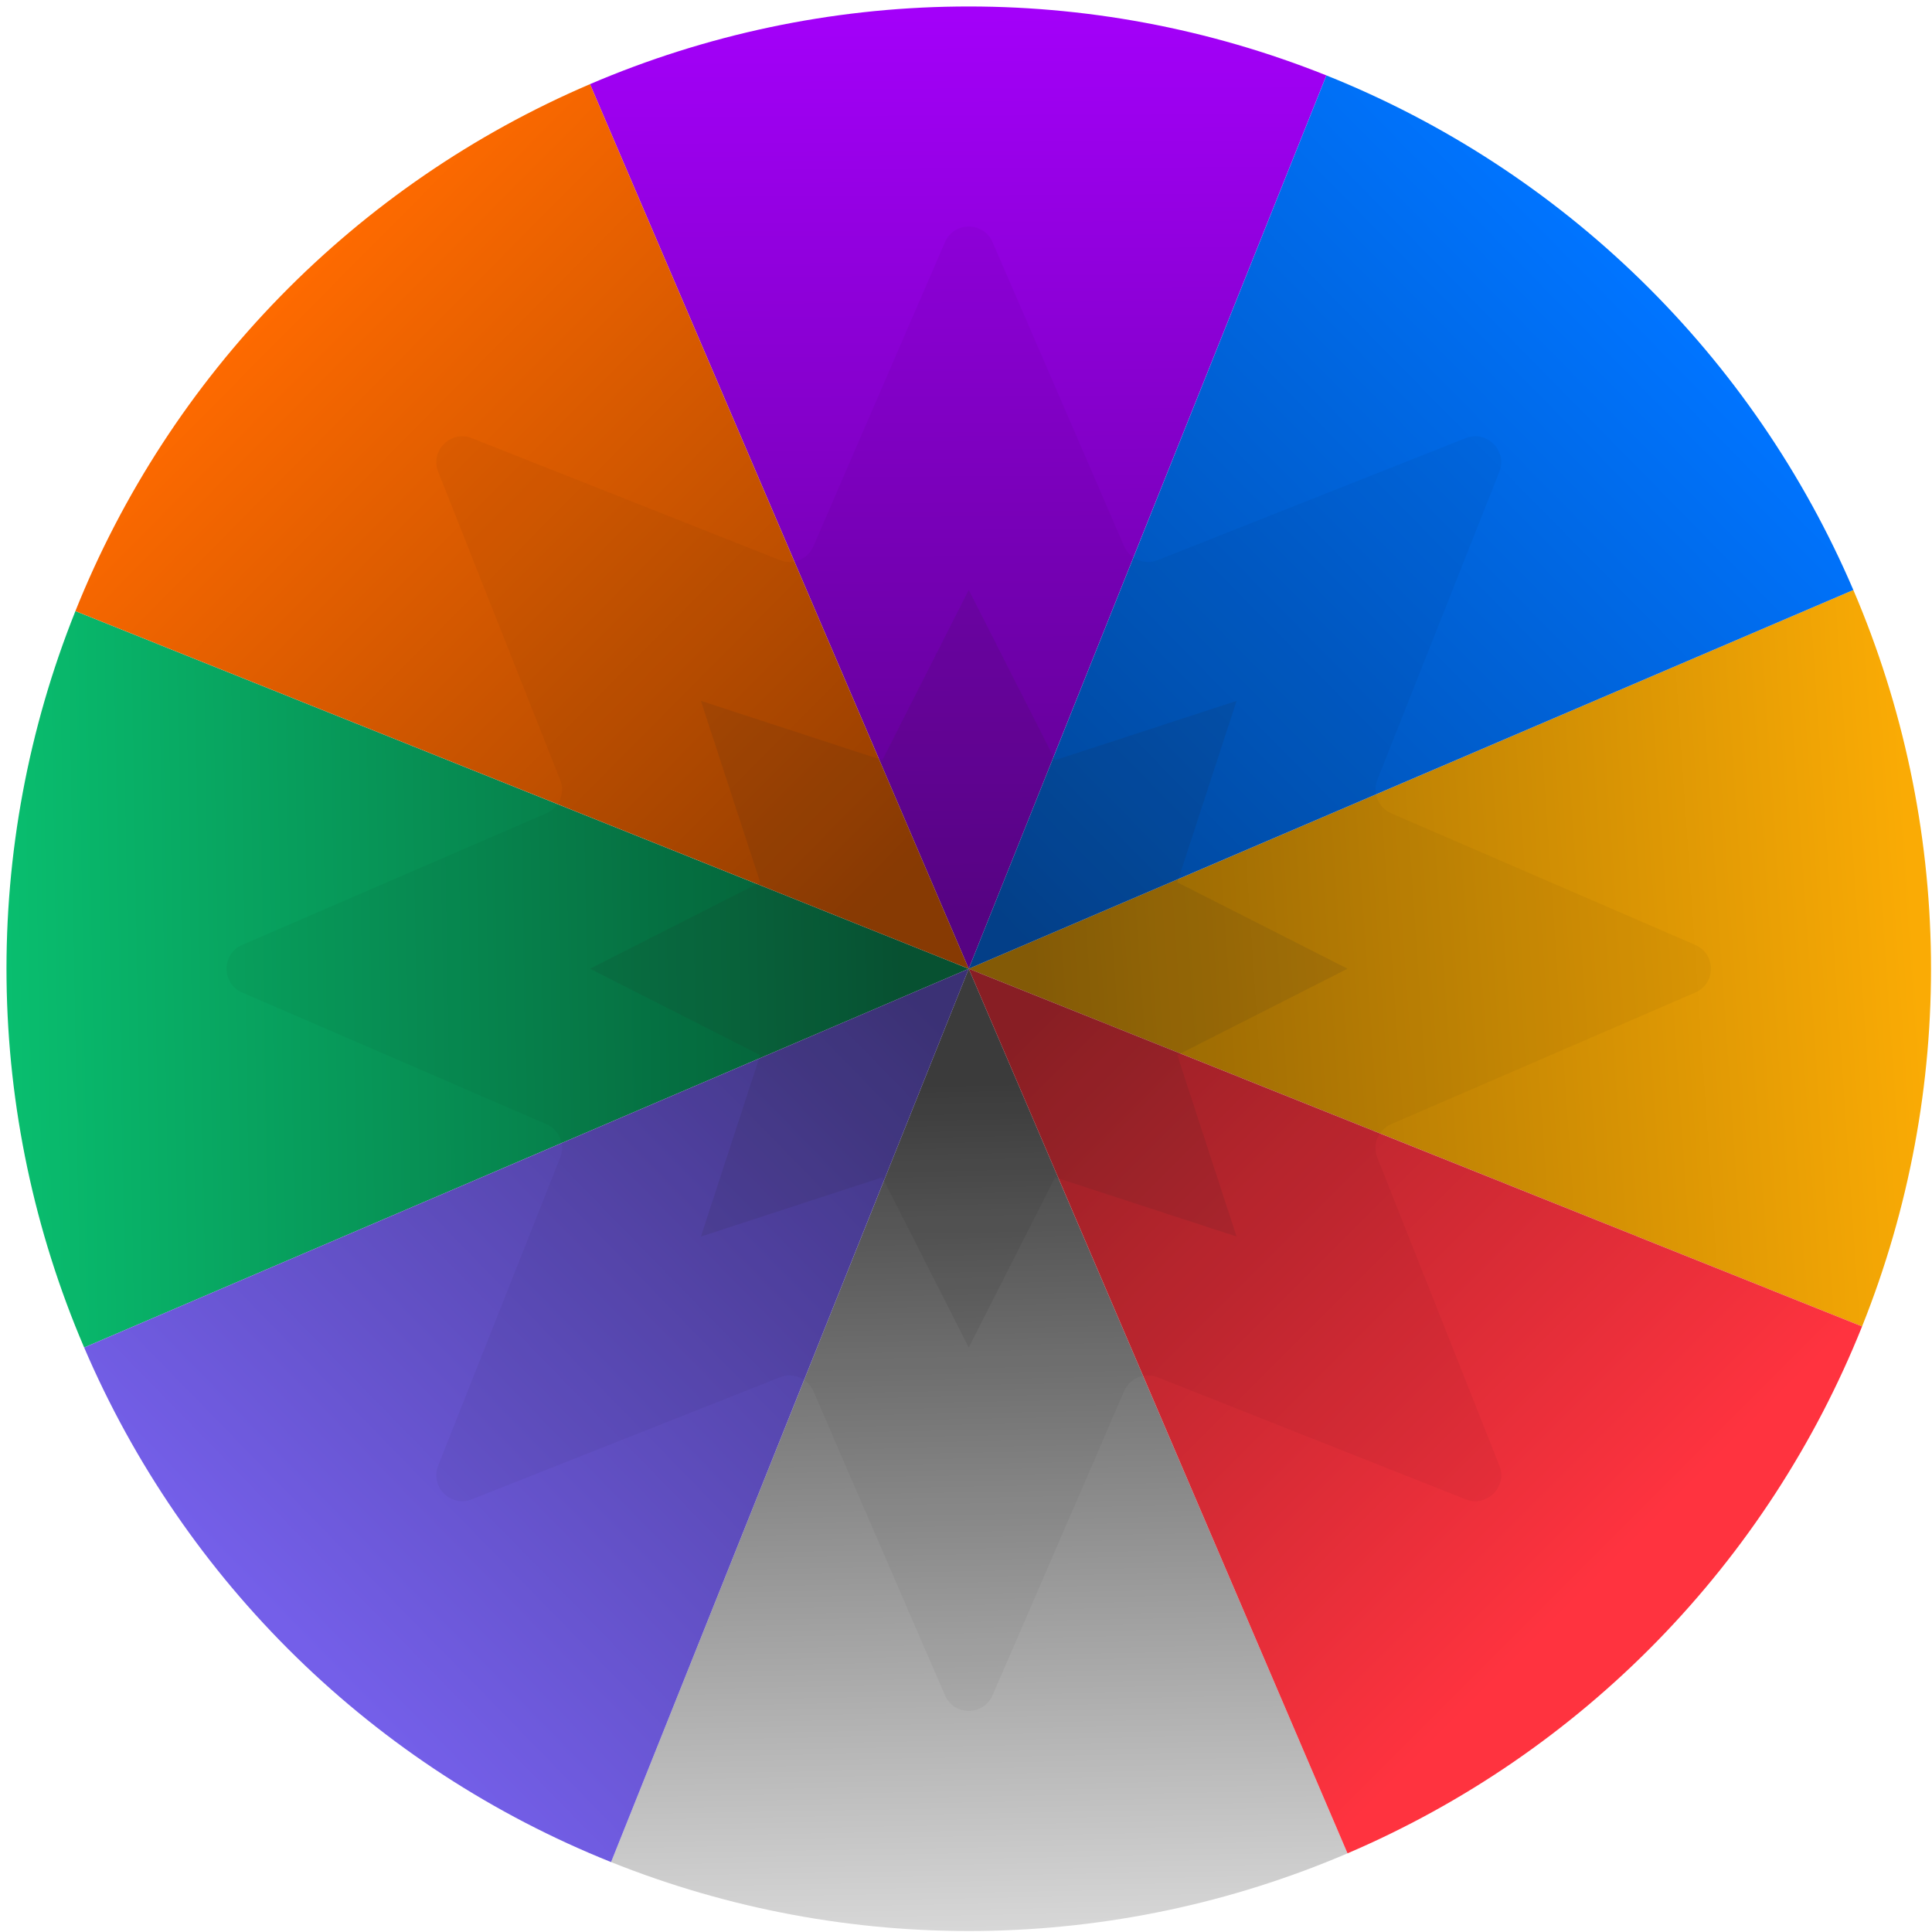 <svg width="284" height="284" viewBox="0 0 284 284" fill="none" xmlns="http://www.w3.org/2000/svg">
<path d="M86.725 12.37C103.801 5.058 122.15 1.181 140.725 0.961C159.299 0.741 177.735 4.181 194.98 11.086L142.402 142.403L86.725 12.37Z" fill="url(#paint0_linear_4550_39536)"/>
<path d="M272.438 86.727C279.749 103.803 283.626 122.152 283.846 140.727C284.066 159.301 280.626 177.737 273.721 194.982L142.404 142.404L272.438 86.727Z" fill="url(#paint1_linear_4550_39536)"/>
<path d="M198.082 272.438C181.006 279.75 162.657 283.626 144.082 283.847C125.508 284.067 107.072 280.626 89.827 273.722L142.405 142.404L198.082 272.438Z" fill="url(#paint2_linear_4550_39536)"/>
<path d="M12.371 198.082C5.059 181.006 1.183 162.657 0.963 144.082C0.742 125.508 4.183 107.072 11.087 89.827L142.405 142.405L12.371 198.082Z" fill="url(#paint3_linear_4550_39536)"/>
<path d="M198.082 272.438C215.158 265.126 230.627 254.523 243.606 241.233C256.584 227.943 266.818 212.227 273.722 194.982L142.405 142.404L198.082 272.438Z" fill="url(#paint4_linear_4550_39536)"/>
<path d="M12.371 198.082C19.683 215.158 30.286 230.627 43.576 243.606C56.866 256.584 72.582 266.818 89.827 273.722L142.405 142.405L12.371 198.082Z" fill="url(#paint5_linear_4550_39536)"/>
<path d="M86.725 12.37C69.648 19.681 54.179 30.285 41.201 43.575C28.223 56.865 17.989 72.581 11.084 89.826L142.402 142.403L86.725 12.37Z" fill="url(#paint6_linear_4550_39536)"/>
<path d="M272.438 86.727C265.126 69.651 254.522 54.182 241.232 41.203C227.943 28.225 212.227 17.991 194.982 11.087L142.404 142.404L272.438 86.727Z" fill="url(#paint7_linear_4550_39536)"/>
<g style="mix-blend-mode:hard-light">
<path d="M138.905 35.603C140.232 32.537 144.58 32.537 145.907 35.603L165.251 80.311C166.069 82.201 168.241 83.101 170.156 82.343L215.448 64.408C218.554 63.178 221.629 66.252 220.399 69.359L202.464 114.65C201.706 116.566 202.605 118.737 204.496 119.555L249.203 138.9C252.27 140.227 252.27 144.575 249.203 145.901L204.496 165.246C202.605 166.064 201.706 168.235 202.464 170.151L220.399 215.442C221.629 218.549 218.554 221.623 215.448 220.393L170.156 202.459C168.241 201.7 166.069 202.6 165.251 204.49L145.907 249.198C144.58 252.264 140.232 252.264 138.905 249.198L119.561 204.49C118.743 202.6 116.571 201.7 114.656 202.459L69.364 220.393C66.258 221.623 63.183 218.549 64.413 215.442L82.348 170.151C83.106 168.235 82.207 166.064 80.316 165.246L35.608 145.901C32.542 144.575 32.542 140.227 35.608 138.9L80.316 119.555C82.207 118.737 83.106 116.566 82.348 114.65L64.413 69.359C63.183 66.252 66.258 63.178 69.364 64.408L114.656 82.343C116.571 83.101 118.743 82.201 119.561 80.311L138.905 35.603Z" fill="black" fill-opacity="0.04"/>
</g>
<g style="mix-blend-mode:hard-light">
<path d="M142.404 86.719L155.104 111.74L181.776 103.027L173.064 129.7L198.085 142.4L173.064 155.1L181.776 181.772L155.104 173.06L142.404 198.081L129.704 173.06L103.031 181.772L111.744 155.1L86.723 142.4L111.744 129.7L103.031 103.027L129.704 111.74L142.404 86.719Z" fill="#1E1E1E" fill-opacity="0.1"/>
</g>
<defs>
<linearGradient id="paint0_linear_4550_39536" x1="142.096" y1="2.163" x2="142.84" y2="133.936" gradientUnits="userSpaceOnUse">
<stop stop-color="#A300F9"/>
<stop offset="1" stop-color="#600093"/>
</linearGradient>
<linearGradient id="paint1_linear_4550_39536" x1="281.314" y1="133.936" x2="151.775" y2="142.87" gradientUnits="userSpaceOnUse">
<stop stop-color="#FAAB05"/>
<stop offset="1" stop-color="#946503"/>
</linearGradient>
<linearGradient id="paint2_linear_4550_39536" x1="144.331" y1="283.575" x2="142.098" y2="159.248" gradientUnits="userSpaceOnUse">
<stop stop-color="#D7D7D7"/>
<stop offset="1" stop-color="#414141"/>
</linearGradient>
<linearGradient id="paint3_linear_4550_39536" x1="-1.585" y1="146.592" x2="133.165" y2="144.359" gradientUnits="userSpaceOnUse">
<stop stop-color="#09C070"/>
<stop offset="1" stop-color="#045A35"/>
</linearGradient>
<linearGradient id="paint4_linear_4550_39536" x1="151.766" y1="148.648" x2="235.119" y2="232.001" gradientUnits="userSpaceOnUse">
<stop stop-color="#991F26"/>
<stop offset="1" stop-color="#FF333F"/>
</linearGradient>
<linearGradient id="paint5_linear_4550_39536" x1="43.083" y1="240.396" x2="136.887" y2="148.826" gradientUnits="userSpaceOnUse">
<stop stop-color="#745FE9"/>
<stop offset="1" stop-color="#413583"/>
</linearGradient>
<linearGradient id="paint6_linear_4550_39536" x1="41.591" y1="43.109" x2="130.929" y2="131.702" gradientUnits="userSpaceOnUse">
<stop stop-color="#FE6A00"/>
<stop offset="1" stop-color="#983F00"/>
</linearGradient>
<linearGradient id="paint7_linear_4550_39536" x1="241.856" y1="43.109" x2="147.308" y2="136.169" gradientUnits="userSpaceOnUse">
<stop stop-color="#0074FF"/>
<stop offset="1" stop-color="#004699"/>
</linearGradient>
</defs>
</svg>
